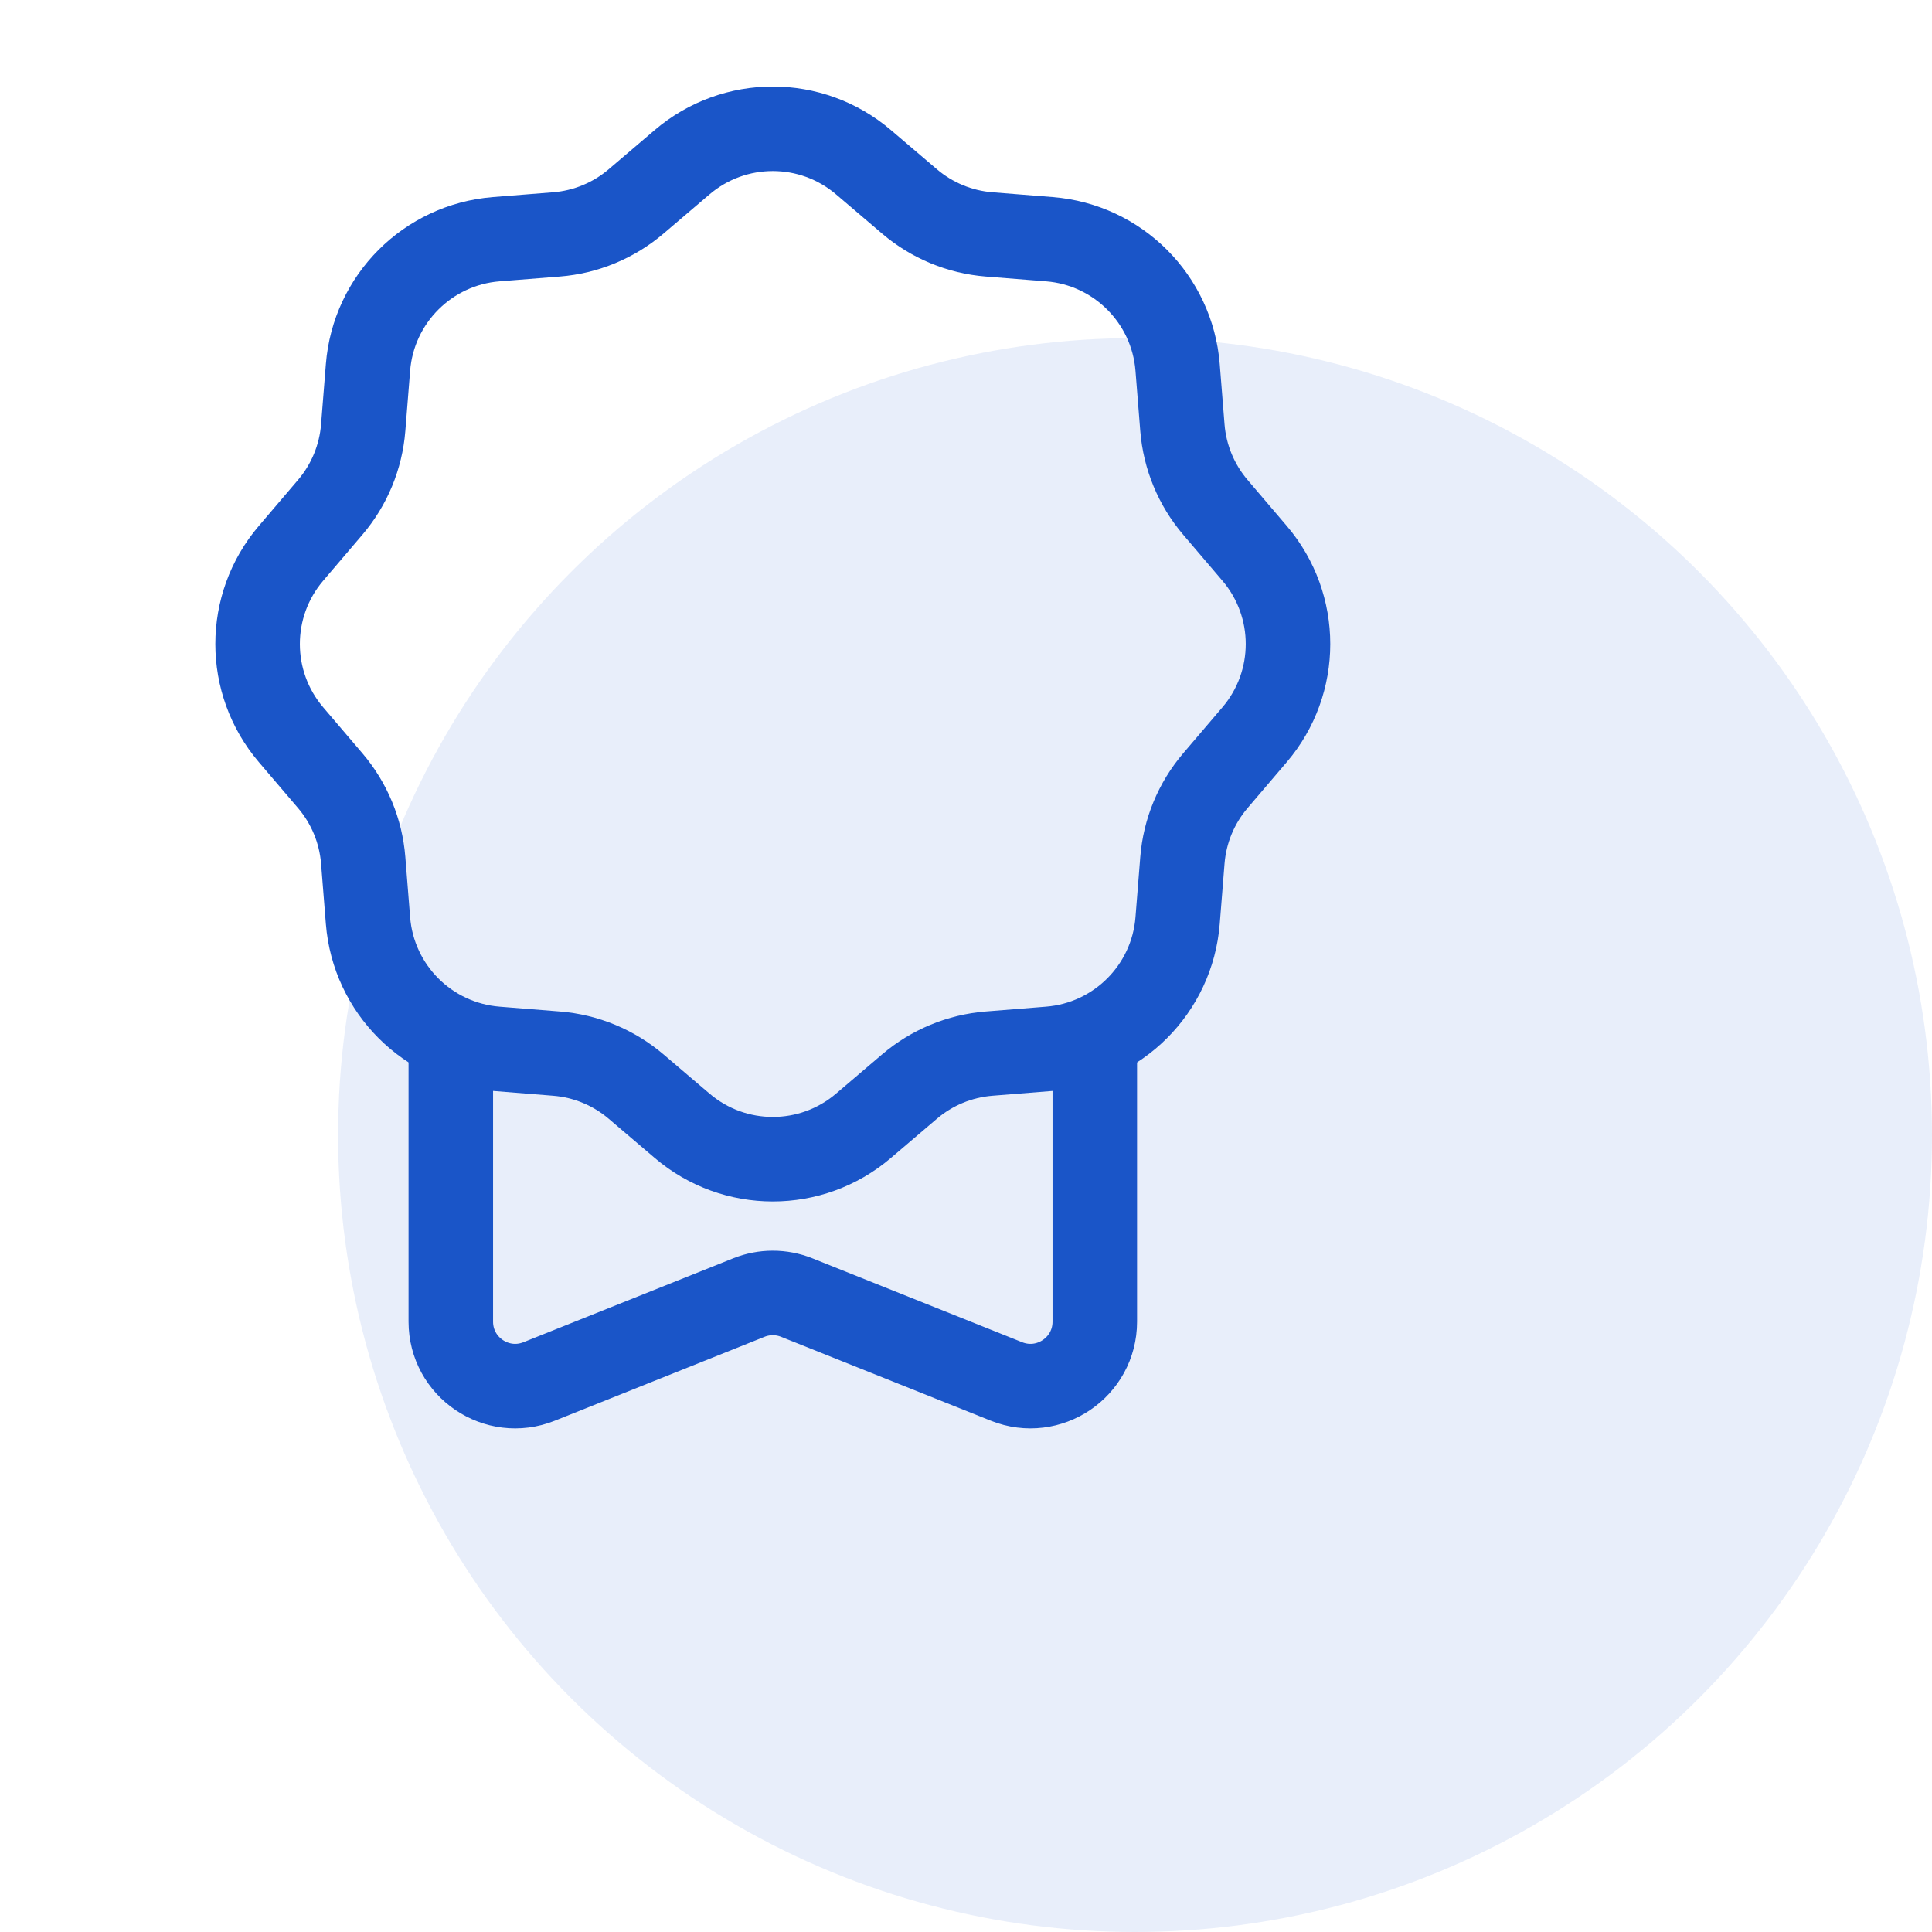 <svg width="80" height="80" viewBox="0 0 80 80" fill="none" xmlns="http://www.w3.org/2000/svg">
<circle cx="47" cy="47" r="33" fill="#1A55C8" fill-opacity="0.1"/>
<path d="M45.333 42.666V54.728C45.333 56.614 43.428 57.904 41.676 57.204L32.99 53.729C32.355 53.475 31.645 53.475 31.01 53.729L22.324 57.204C20.572 57.904 18.667 56.614 18.667 54.728V42.666" stroke="#1A55C8" stroke-width="3.5" stroke-linejoin="round"/>
<path d="M28.246 6.716C30.409 4.872 33.591 4.872 35.754 6.716L37.661 8.341C38.588 9.131 39.741 9.609 40.955 9.706L43.453 9.905C46.286 10.131 48.536 12.381 48.762 15.214L48.961 17.712C49.058 18.926 49.535 20.078 50.325 21.005L51.951 22.913C53.794 25.076 53.794 28.257 51.951 30.421L50.325 32.328C49.535 33.255 49.058 34.407 48.961 35.621L48.762 38.12C48.536 40.953 46.286 43.202 43.453 43.428L40.955 43.628C39.741 43.725 38.588 44.202 37.661 44.992L35.754 46.617C33.591 48.461 30.409 48.461 28.246 46.617L26.339 44.992C25.412 44.202 24.259 43.725 23.045 43.628L20.547 43.428C17.714 43.202 15.464 40.953 15.238 38.12L15.039 35.621C14.942 34.407 14.465 33.255 13.675 32.328L12.049 30.421C10.206 28.257 10.206 25.076 12.049 22.913L13.675 21.005C14.465 20.078 14.942 18.926 15.039 17.712L15.238 15.214C15.464 12.381 17.714 10.131 20.547 9.905L23.045 9.706C24.259 9.609 25.412 9.131 26.339 8.341L28.246 6.716Z" stroke="#1A55C8" stroke-width="3.5"/>
</svg>
